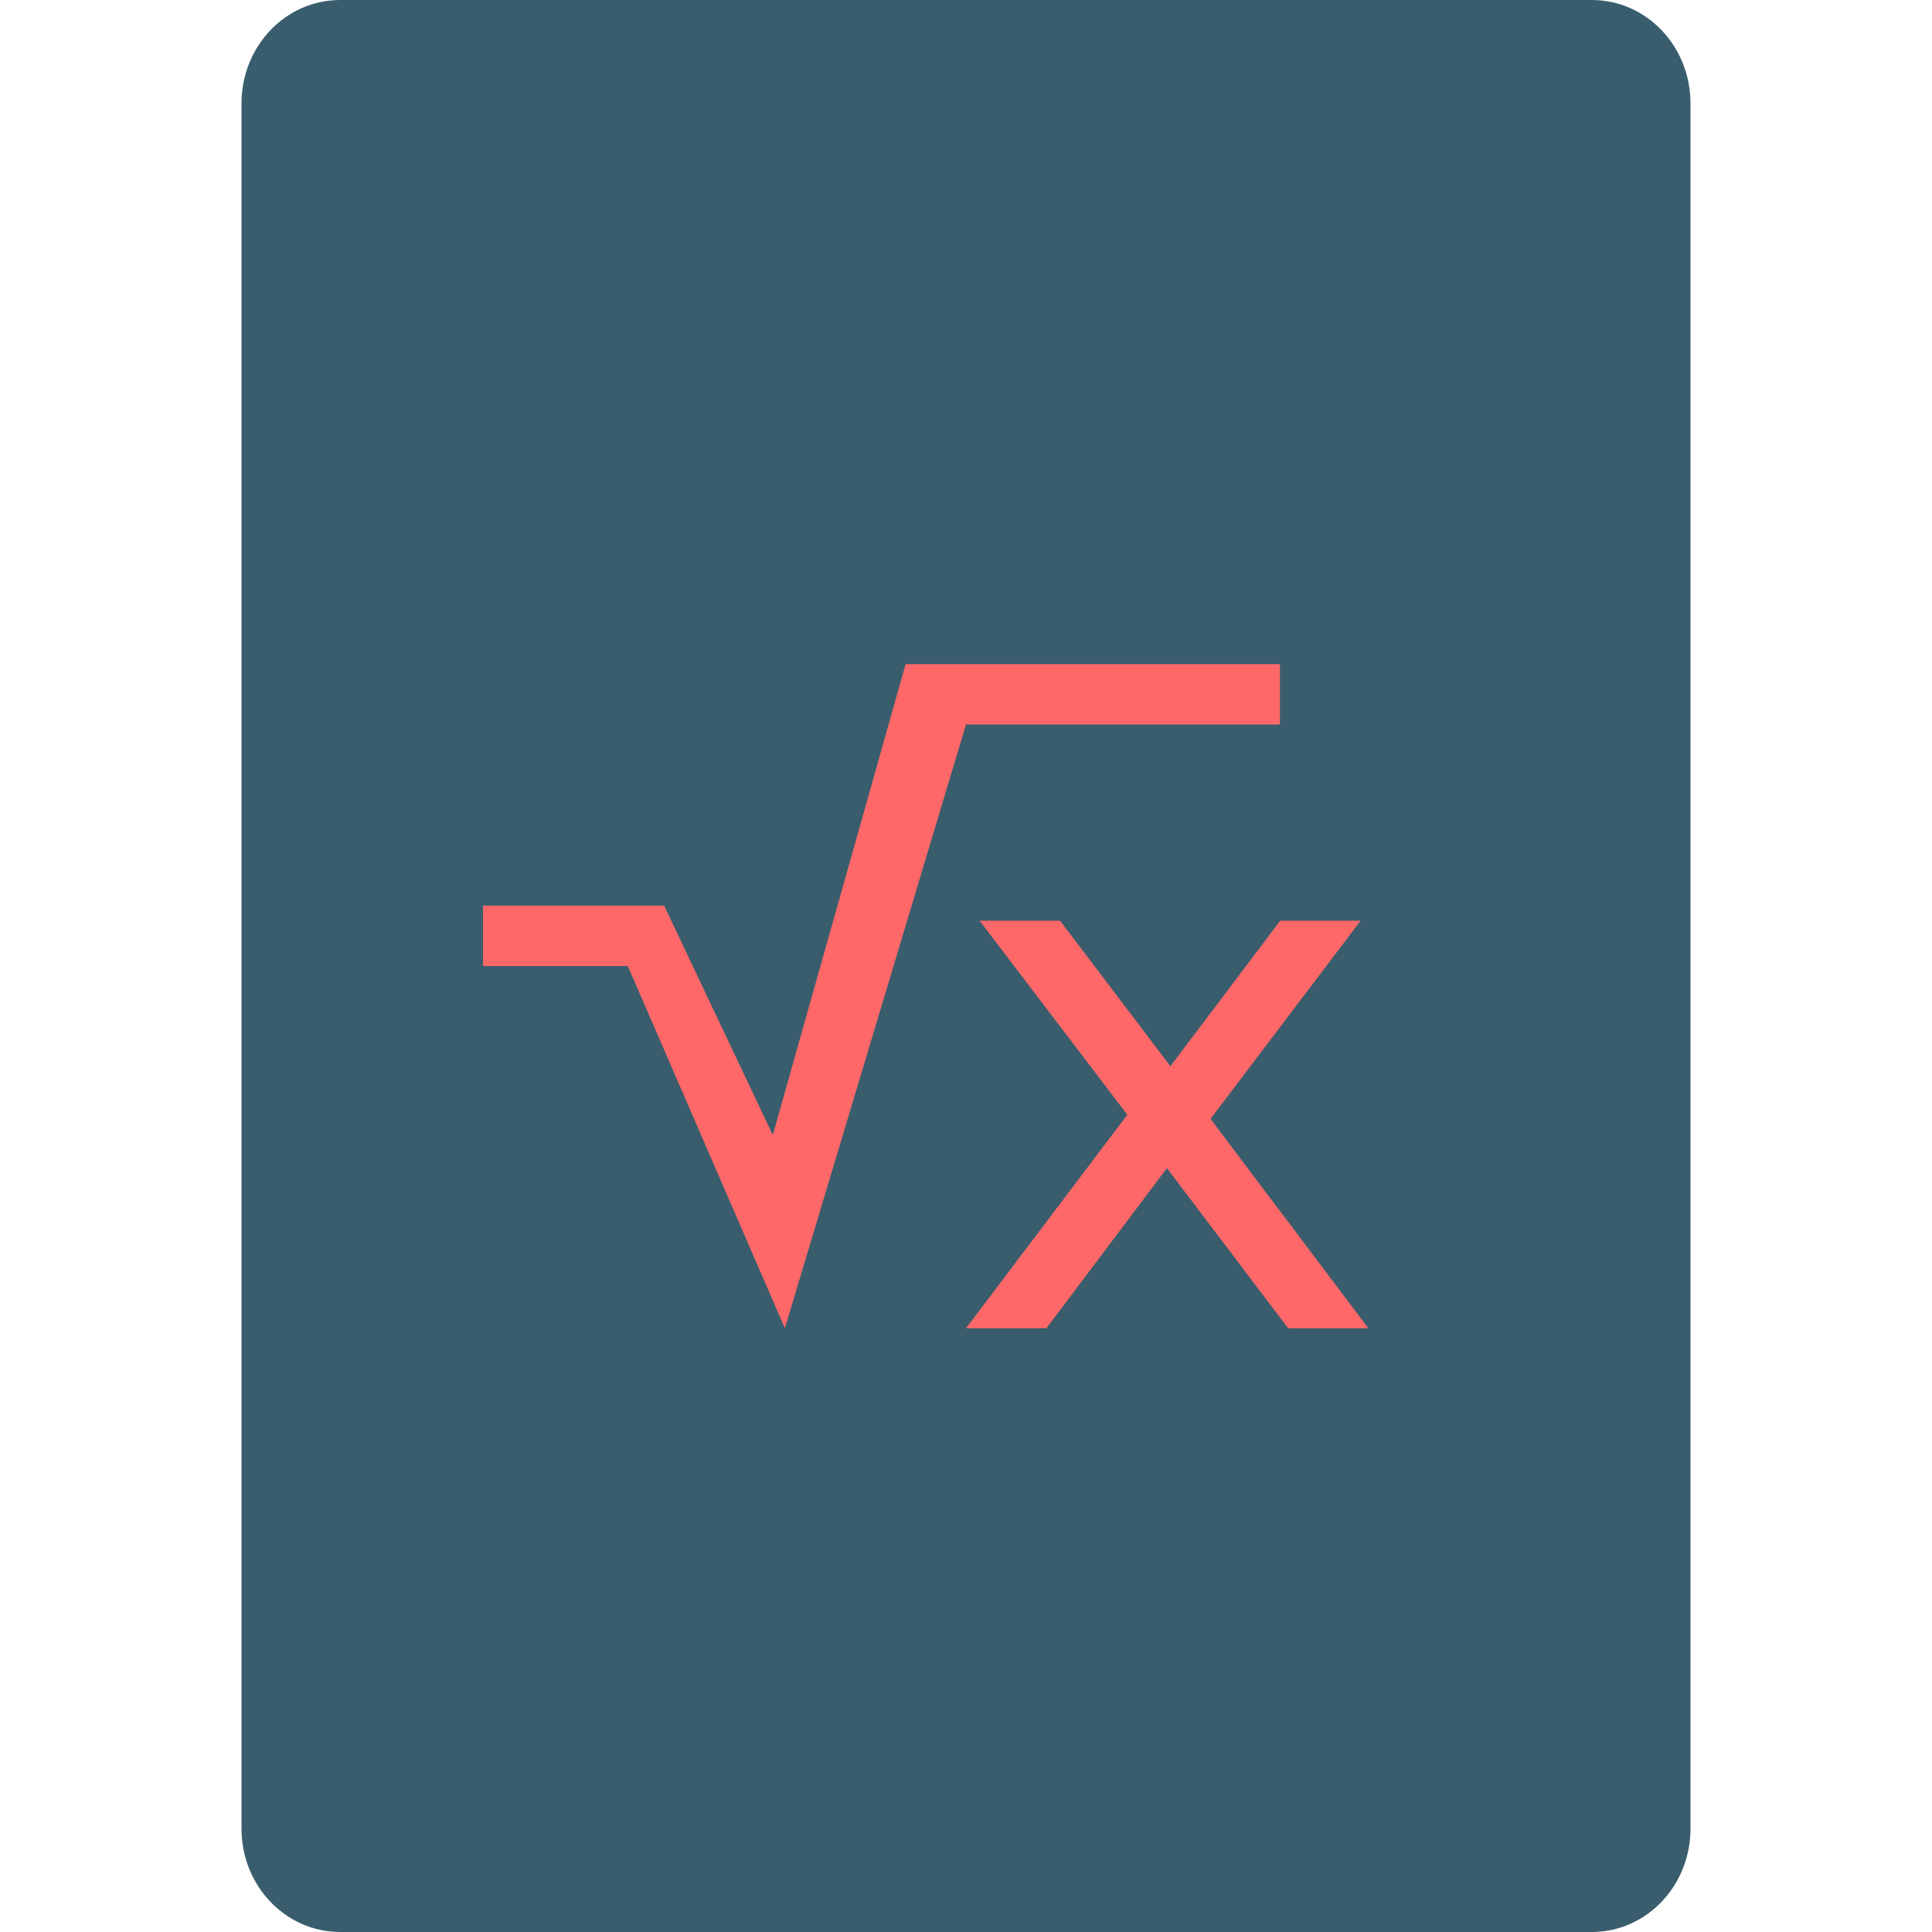 <svg xmlns="http://www.w3.org/2000/svg" width="16" height="16" version="1">
 <path fill="#395d6d" d="m14 15.143v-14.286c0-0.475-0.365-0.857-0.818-0.857h-10.364c-0.453 0-0.818 0.382-0.818 0.857v14.286c0 0.475 0.365 0.857 0.818 0.857h10.364c0.453 0 0.818-0.382 0.818-0.857z"/>
 <g fill="#d28485" transform="translate(0,-2)">
  <path style="fill:#ff6868" transform="translate(0,2)" d="M 7.5 5.5 L 6.4 9.4 L 5.5 7.5 L 4 7.5 L 4 8 L 5.199 8 L 6.5 11 L 8 6 L 10.6 6 L 10.6 5.5 L 7.5 5.5 z M 8.113 7.625 L 9.336 9.232 L 8 11 L 8.666 11 L 9.664 9.674 L 10.668 11 L 11.332 11 L 10.025 9.266 L 11.268 7.625 L 10.602 7.625 L 9.693 8.83 L 8.779 7.625 L 8.113 7.625 z"/>
 </g>
</svg>

